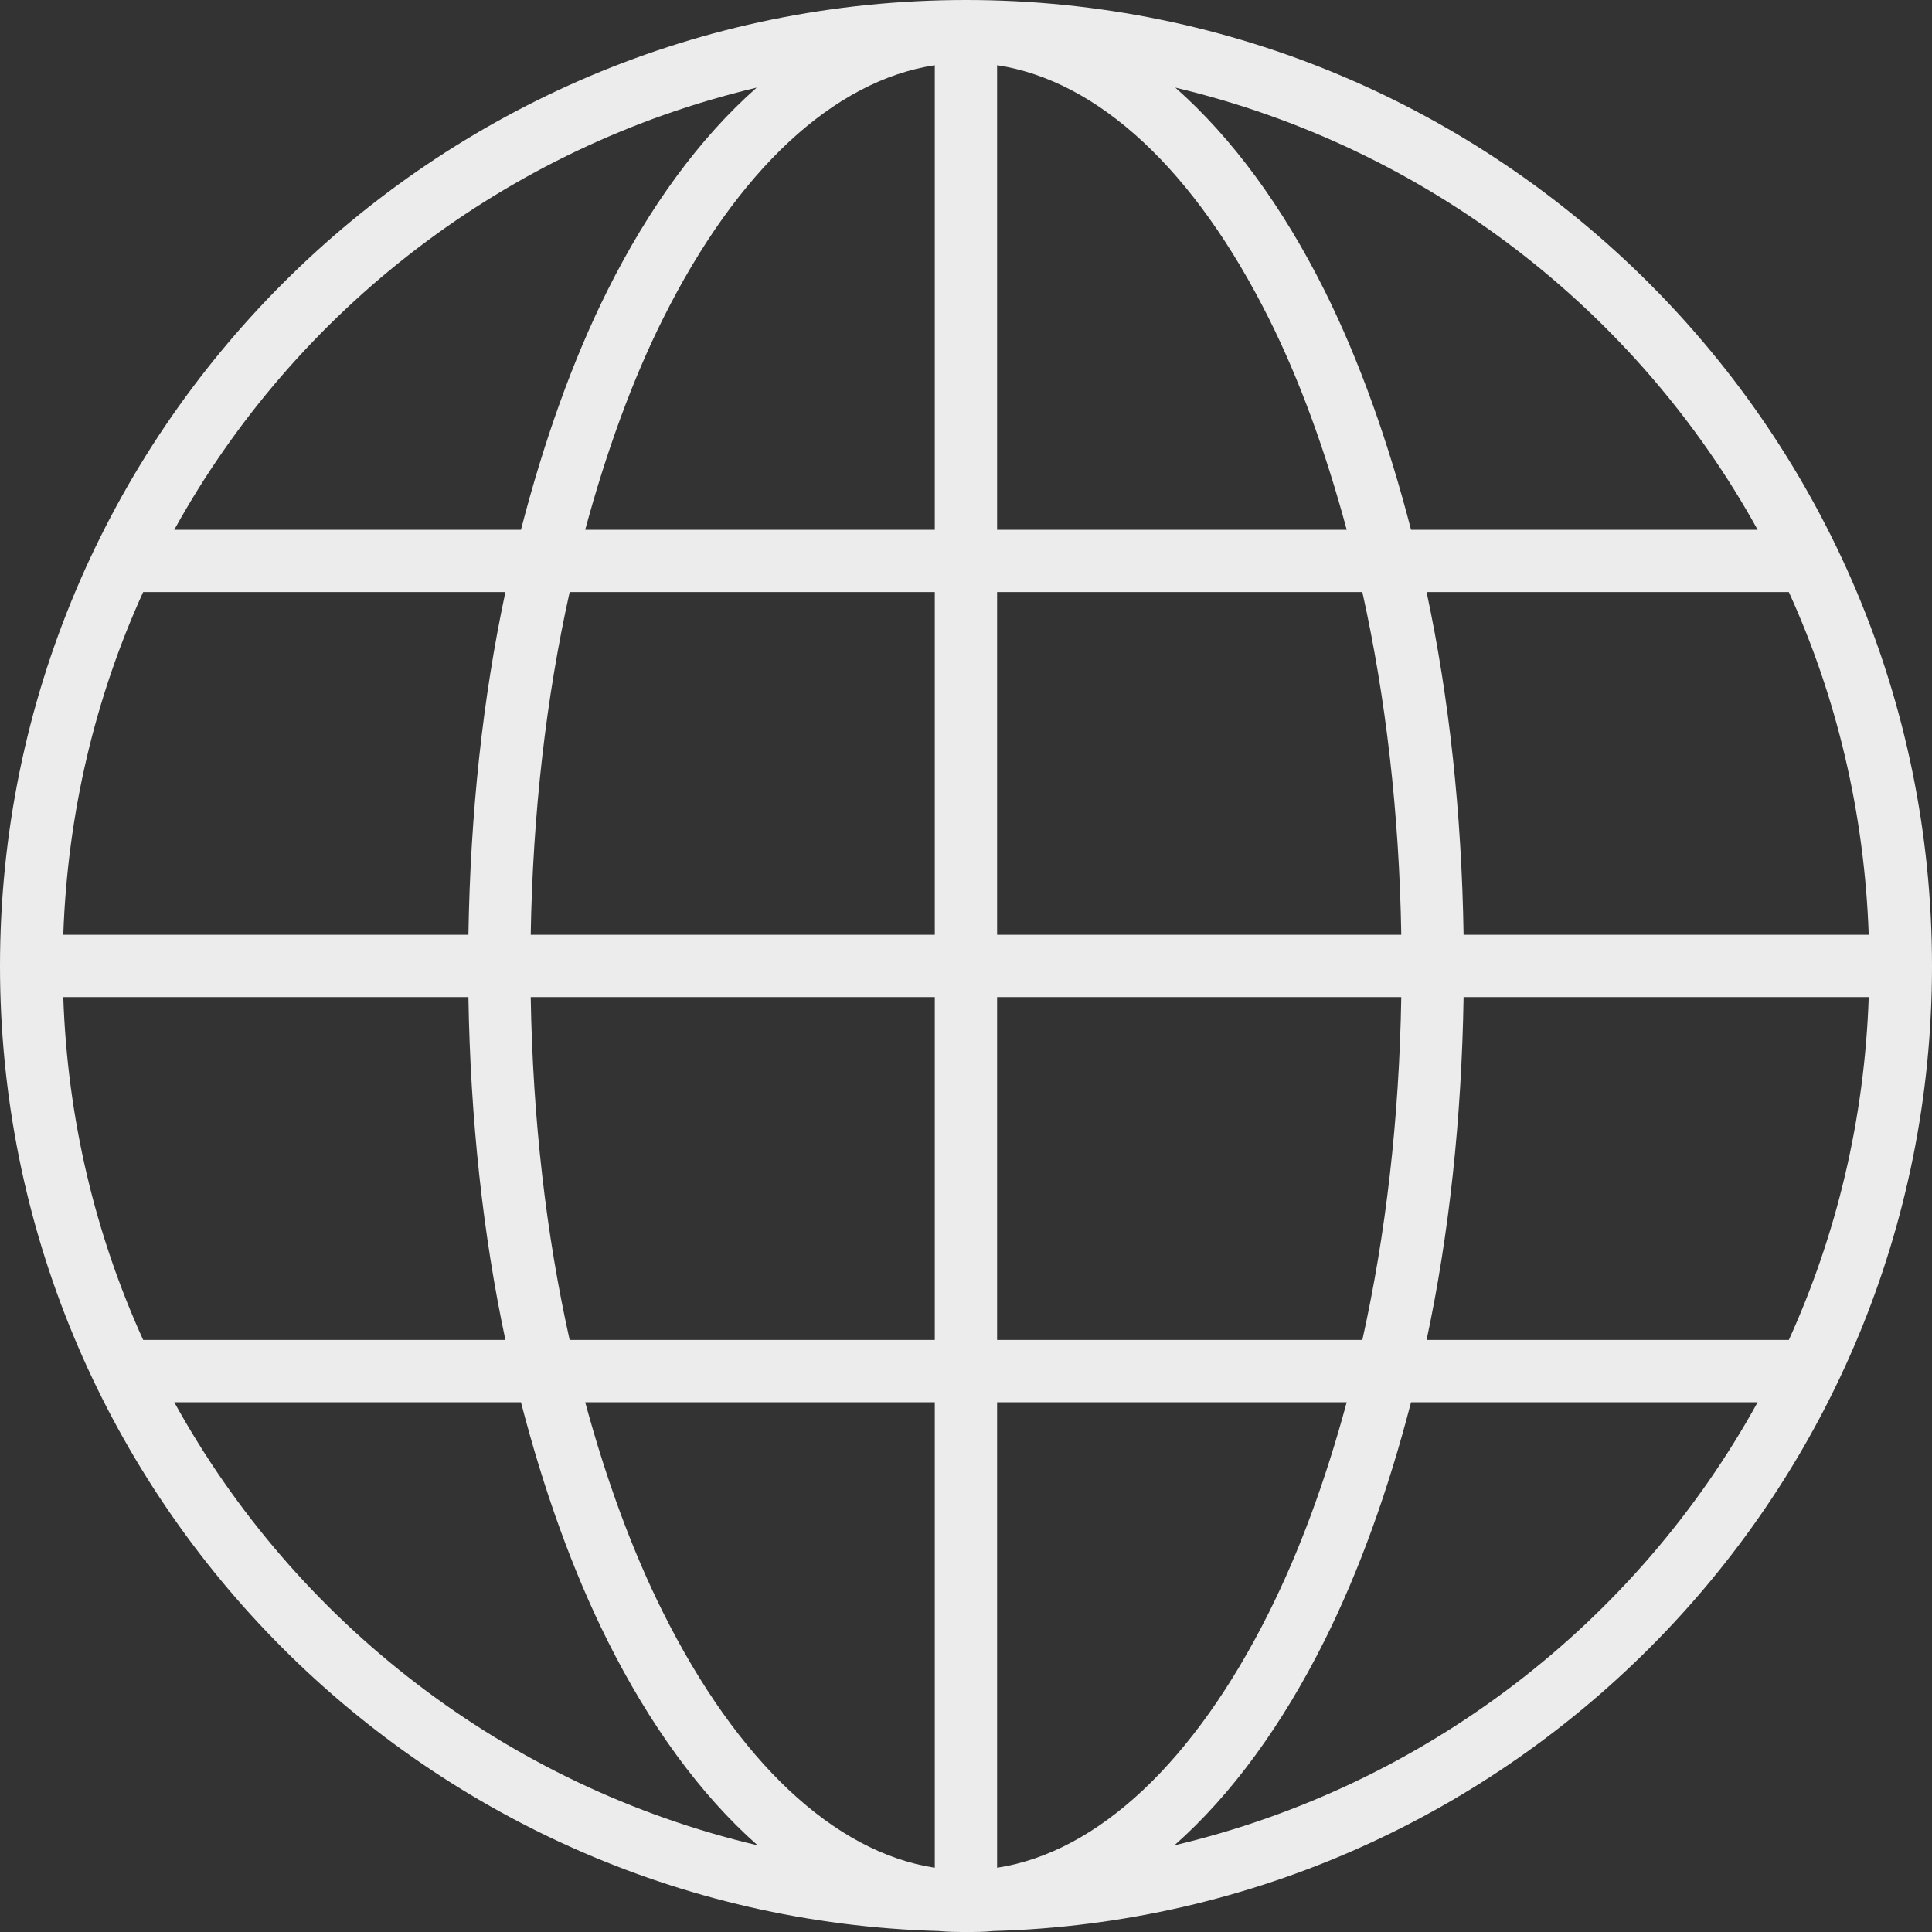 <svg width="20" height="20" viewBox="0 0 20 20" fill="none" xmlns="http://www.w3.org/2000/svg">
<rect x="0" y="0" width="20" height="20" fill="#333333" stroke="none"/>
<path d="M10 0C4.481 0 0 4.481 0 10C0 15.424 4.329 19.84 9.718 19.99C9.81 19.999 9.906 20 10 20C10.094 20 10.19 20 10.282 19.99C15.671 19.84 20 15.424 20 10C20 4.481 15.519 0 10 0ZM9.677 0.675V5.484H6.058C6.277 4.675 6.546 3.933 6.865 3.296C7.633 1.76 8.63 0.834 9.677 0.675ZM10.322 0.675C11.37 0.834 12.367 1.76 13.135 3.296C13.454 3.933 13.723 4.675 13.941 5.484H10.322V0.675ZM7.833 0.907C7.243 1.428 6.722 2.141 6.29 3.004C5.927 3.73 5.629 4.572 5.393 5.484H1.804C3.06 3.21 5.238 1.522 7.833 0.907ZM12.167 0.907C14.761 1.522 16.94 3.21 18.195 5.484H14.607C14.371 4.572 14.072 3.73 13.71 3.004C13.278 2.141 12.757 1.428 12.167 0.907ZM1.482 6.129H5.232C4.997 7.228 4.869 8.423 4.849 9.677H0.655C0.699 8.415 0.987 7.216 1.482 6.129V6.129ZM5.897 6.129H9.677V9.677H5.494C5.515 8.415 5.655 7.217 5.897 6.129ZM10.322 6.129H14.103C14.345 7.217 14.485 8.415 14.506 9.677H10.322V6.129ZM14.768 6.129H18.518C19.013 7.216 19.301 8.415 19.345 9.677H15.151C15.131 8.423 15.003 7.228 14.768 6.129ZM0.655 10.322H4.849C4.869 11.574 4.998 12.776 5.232 13.871H1.482C0.988 12.784 0.698 11.584 0.655 10.322V10.322ZM5.494 10.322H9.677V13.871H5.897C5.654 12.784 5.515 11.586 5.494 10.322ZM10.322 10.322H14.506C14.485 11.586 14.345 12.784 14.103 13.871H10.322V10.322ZM15.151 10.322H19.345C19.302 11.584 19.012 12.784 18.518 13.871H14.768C15.002 12.776 15.131 11.574 15.151 10.322ZM1.804 14.516H5.393C5.629 15.426 5.927 16.259 6.29 16.986C6.724 17.853 7.249 18.579 7.843 19.103C5.241 18.489 3.061 16.796 1.804 14.516V14.516ZM6.058 14.516H9.677V19.335C8.63 19.174 7.633 18.23 6.865 16.694C6.546 16.056 6.277 15.323 6.058 14.516ZM10.322 14.516H13.941C13.723 15.323 13.454 16.056 13.135 16.694C12.367 18.23 11.37 19.174 10.322 19.335V14.516ZM14.607 14.516H18.195C16.939 16.796 14.758 18.489 12.157 19.103C12.751 18.579 13.276 17.853 13.71 16.986C14.073 16.259 14.371 15.426 14.607 14.516V14.516Z" fill="#ECECEC"/>
</svg>
